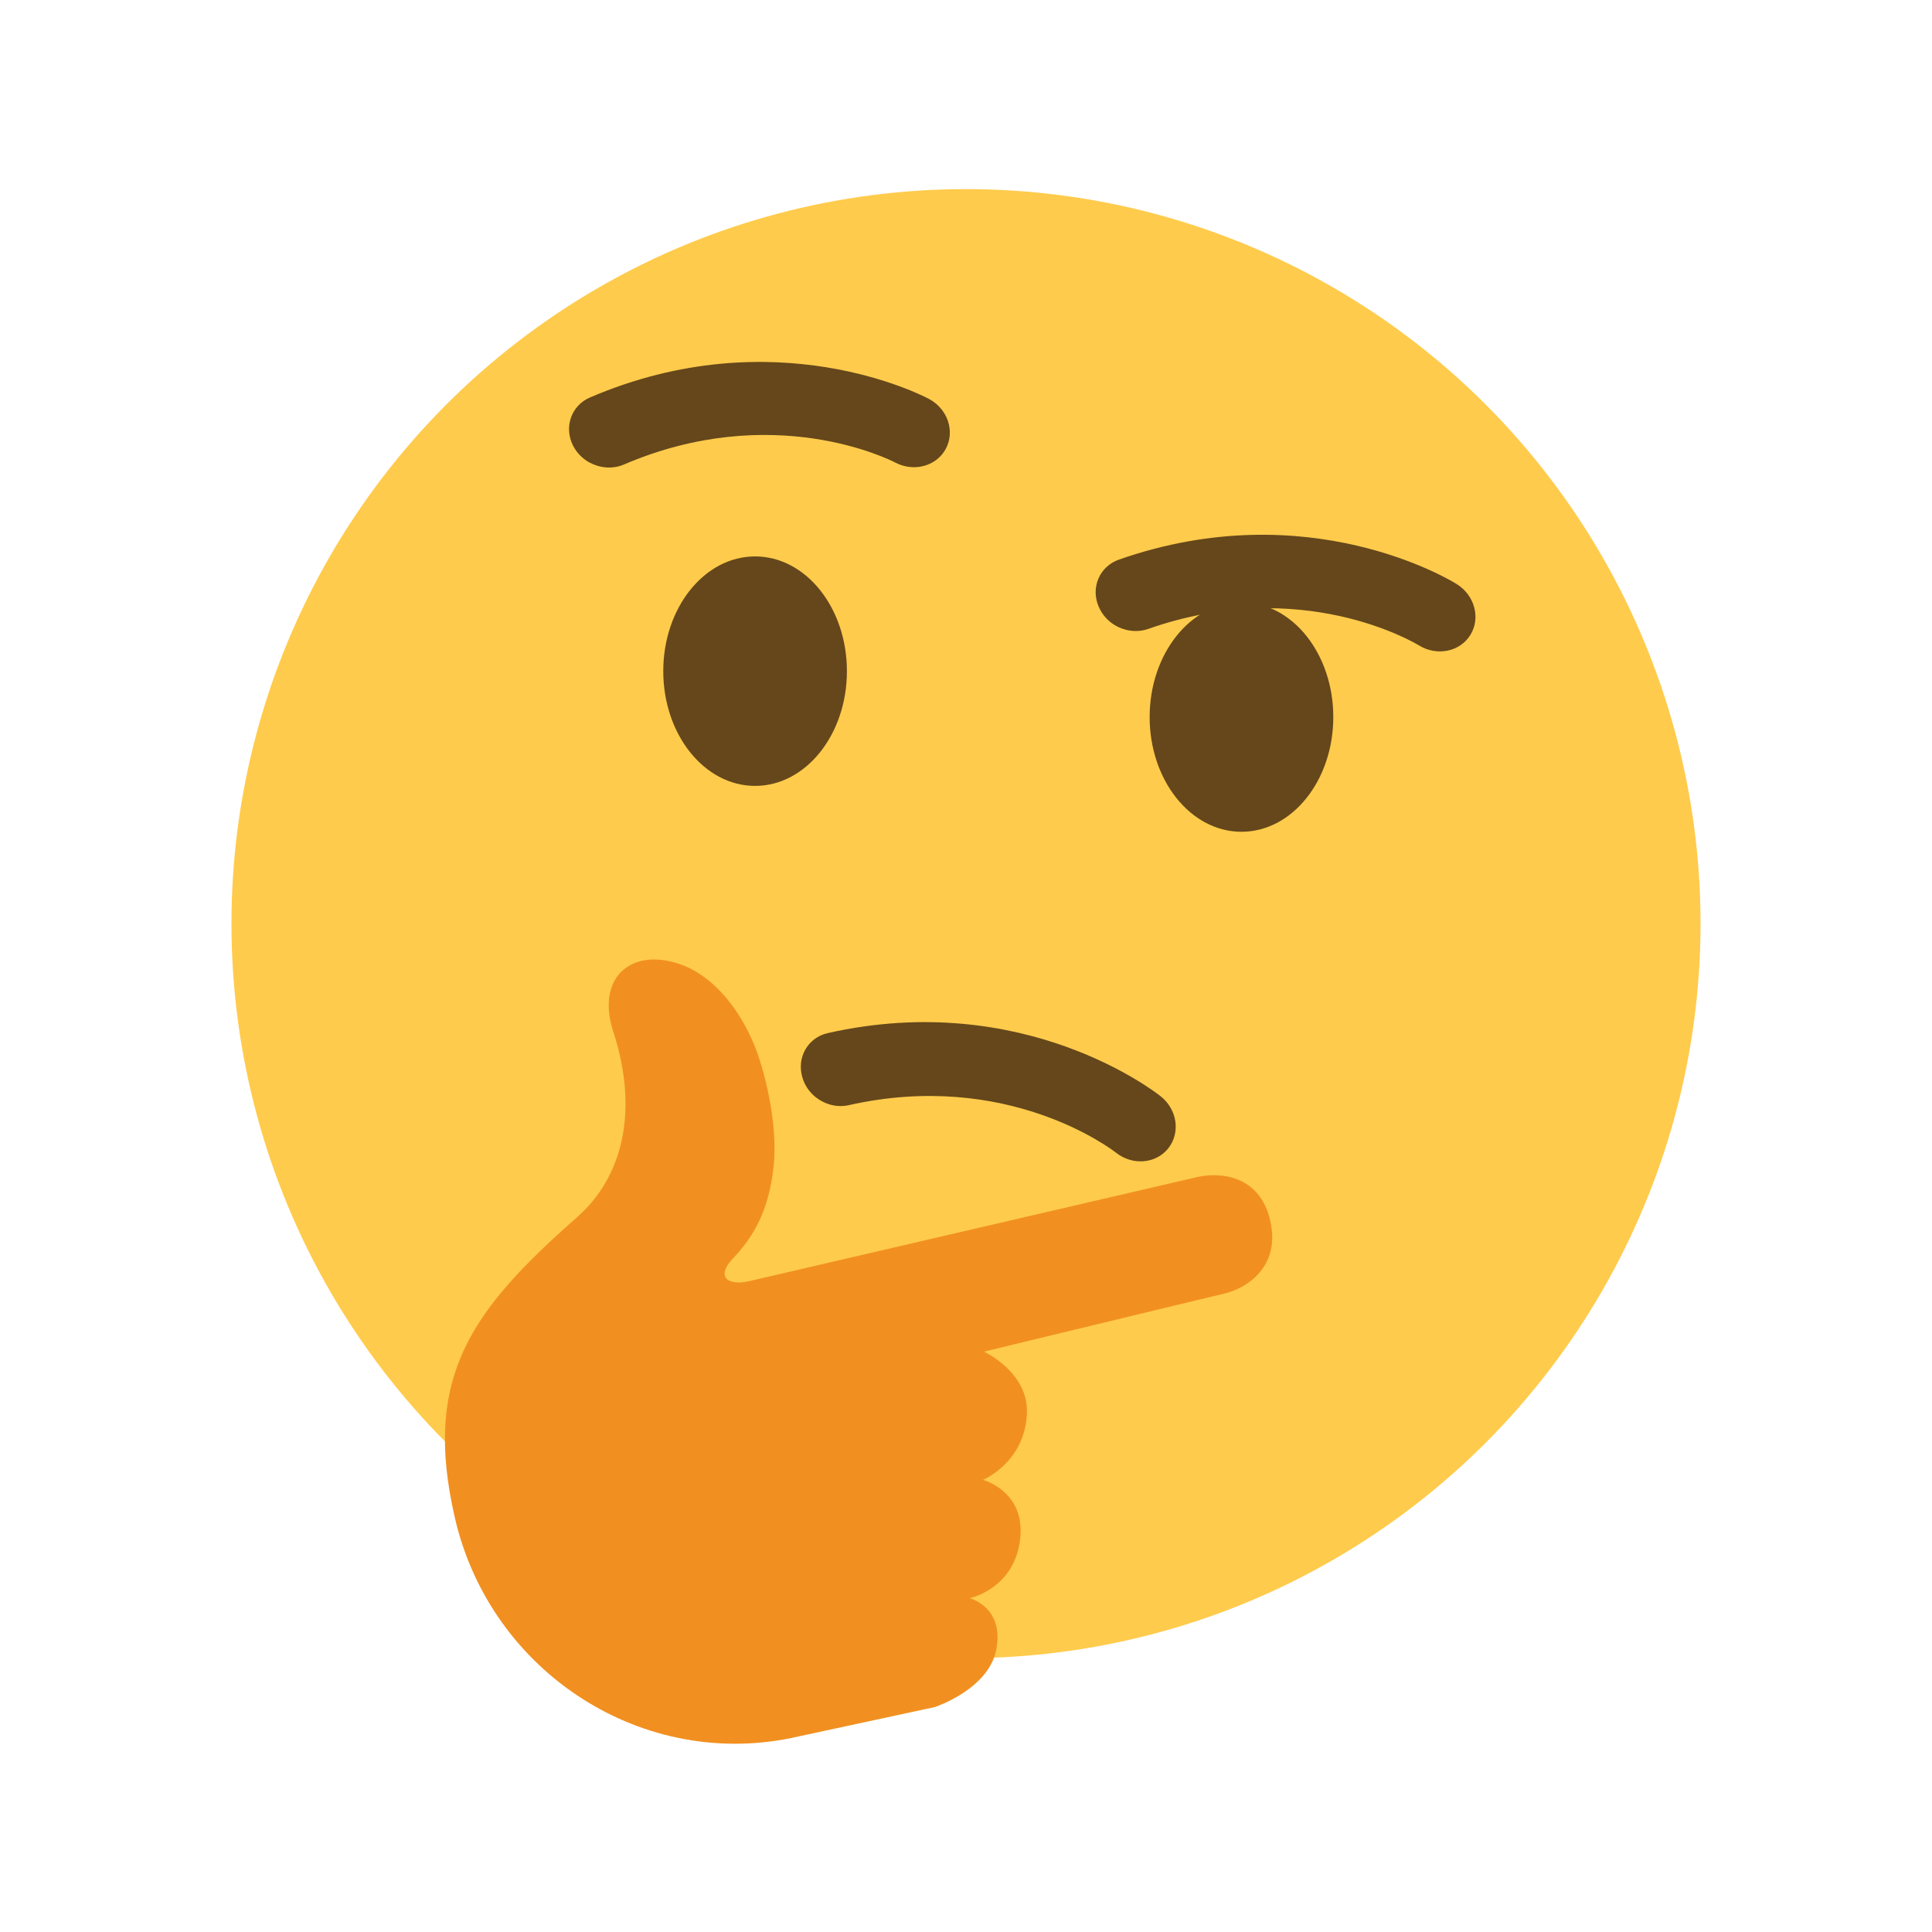 <?xml version="1.0" encoding="UTF-8" standalone="no"?>
<svg
   viewBox="0 0 36 36"
   version="1.1"
   id="svg14"
   sodipodi:docname="unknown.svg"
   inkscape:version="1.1 (ce6663b3b7, 2021-05-25)"
   xmlns:inkscape="http://www.inkscape.org/namespaces/inkscape"
   xmlns:sodipodi="http://sodipodi.sourceforge.net/DTD/sodipodi-0.dtd"
   xmlns="http://www.w3.org/2000/svg"
   xmlns:svg="http://www.w3.org/2000/svg">
  <defs
     id="defs18" />
  <sodipodi:namedview
     id="namedview16"
     pagecolor="#ffffff"
     bordercolor="#666666"
     borderopacity="1.0"
     inkscape:pageshadow="2"
     inkscape:pageopacity="0.0"
     inkscape:pagecheckerboard="0"
     showgrid="false"
     inkscape:zoom="20.916667"
     inkscape:cx="18"
     inkscape:cy="18"
     inkscape:window-width="2560"
     inkscape:window-height="1052"
     inkscape:window-x="1920"
     inkscape:window-y="0"
     inkscape:window-maximized="1"
     inkscape:current-layer="svg14" />
  <circle
     fill="#ffcb4c"
     cx="18"
     cy="17.211"
     r="13.687"
     id="circle2"
     style="stroke-width:0.805" />
  <path
     fill="#65471b"
     d="m 15.201,20.446 c -0.117,-0.093 -0.208,-0.221 -0.251,-0.374 -0.108,-0.37 0.105,-0.739 0.475,-0.822 3.646,-0.822 6.1,1.097 6.204,1.179 0.309,0.246 0.37,0.68 0.139,0.97 -0.23,0.288 -0.667,0.323 -0.975,0.078 -0.089,-0.068 -2.031,-1.548 -4.977,-0.884 -0.221,0.049 -0.446,-0.013 -0.615,-0.148 z"
     id="path4"
     style="stroke-width:0.805" />
  <ellipse
     fill="#65471b"
     cx="14.07"
     cy="12.506"
     rx="1.711"
     ry="2.138"
     id="ellipse6"
     style="stroke-width:0.805" />
  <ellipse
     fill="#65471b"
     cx="23.133"
     cy="13.361"
     rx="1.711"
     ry="2.138"
     id="ellipse8"
     style="stroke-width:0.805" />
  <path
     fill="#f19020"
     d="m 17.417,31.809 c 0,0 1.018,-0.331 1.151,-1.089 0.139,-0.783 -0.502,-0.94 -0.502,-0.94 0,0 0.838,-0.167 0.944,-1.108 0.099,-0.886 -0.693,-1.097 -0.693,-1.097 0,0 0.781,-0.322 0.818,-1.239 0.031,-0.772 -0.801,-1.15 -0.801,-1.15 0,0 4.056,-0.983 4.473,-1.08 0.415,-0.097 1.063,-0.495 0.861,-1.364 -0.2,-0.87 -0.969,-0.9 -1.366,-0.808 -0.398,0.093 -5.43,1.261 -7.166,1.665 L 13.976,23.869 C 13.541,23.972 13.344,23.781 13.651,23.457 c 0.409,-0.432 0.671,-0.909 0.762,-1.701 0.096,-0.833 -0.187,-1.862 -0.349,-2.262 -0.301,-0.742 -0.809,-1.328 -1.396,-1.529 -0.915,-0.314 -1.566,0.258 -1.241,1.257 0.486,1.493 0.167,2.717 -0.671,3.456 -1.972,1.737 -2.889,2.975 -2.278,5.614 0.667,2.878 3.524,4.731 6.402,4.064 z"
     id="path10"
     style="stroke-width:0.805" />
  <path
     fill="#65471b"
     d="M 10.992,8.623 C 10.86,8.552 10.748,8.442 10.677,8.302 10.504,7.957 10.645,7.555 10.994,7.406 c 3.435,-1.474 6.199,-0.035 6.315,0.027 0.349,0.186 0.49,0.601 0.315,0.929 -0.174,0.326 -0.596,0.44 -0.944,0.256 -0.099,-0.051 -2.28,-1.153 -5.055,0.038 -0.207,0.088 -0.44,0.068 -0.632,-0.034 z m 9.77,3.019 c -0.126,-0.079 -0.23,-0.196 -0.291,-0.341 -0.151,-0.356 0.019,-0.746 0.377,-0.873 3.527,-1.237 6.187,0.386 6.298,0.457 0.334,0.209 0.447,0.634 0.251,0.948 -0.195,0.314 -0.625,0.399 -0.959,0.192 -0.097,-0.058 -2.196,-1.305 -5.046,-0.305 -0.214,0.073 -0.445,0.037 -0.63,-0.077 z"
     id="path12"
     style="stroke-width:0.805" />
</svg>
